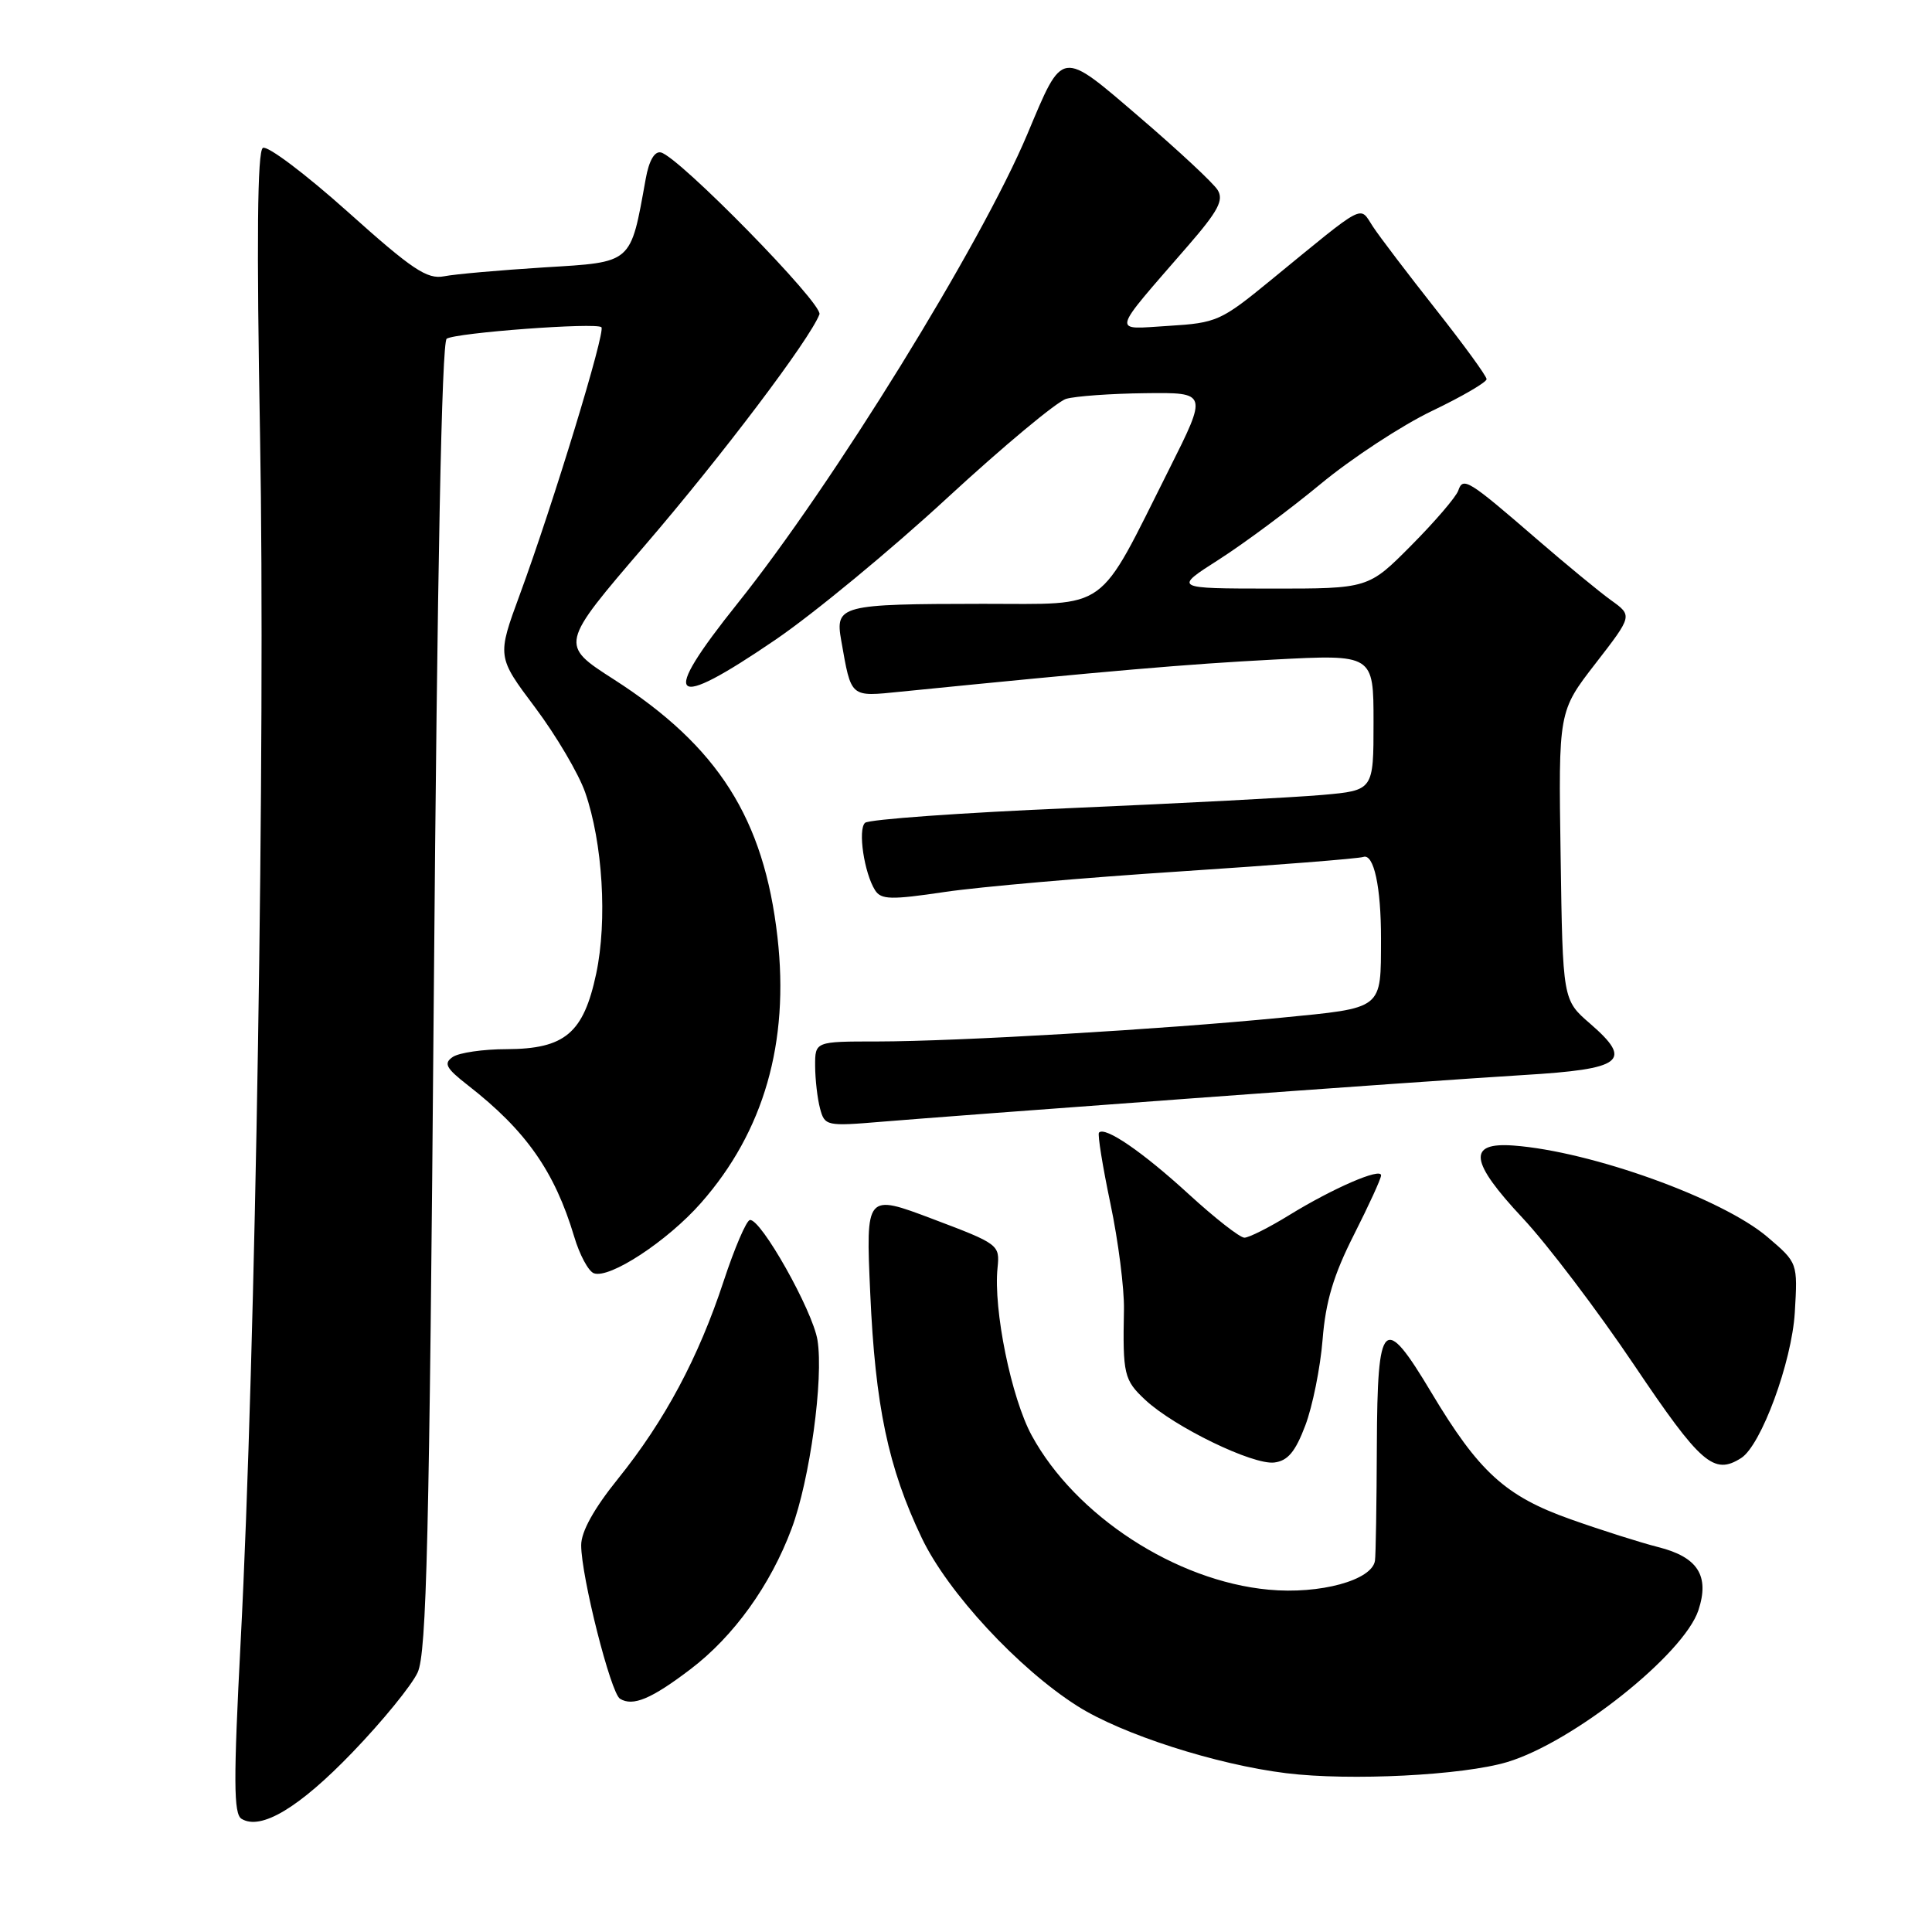 <?xml version="1.0" encoding="UTF-8" standalone="no"?>
<!DOCTYPE svg PUBLIC "-//W3C//DTD SVG 1.1//EN" "http://www.w3.org/Graphics/SVG/1.1/DTD/svg11.dtd" >
<svg xmlns="http://www.w3.org/2000/svg" xmlns:xlink="http://www.w3.org/1999/xlink" version="1.1" viewBox="0 0 256 256">
 <g >
 <path fill="currentColor"
d=" M 46.70 232.20 C 50.67 228.08 54.55 223.32 55.34 221.61 C 56.53 219.03 56.89 203.86 57.48 132.00 C 57.94 75.71 58.53 45.29 59.19 44.88 C 60.48 44.08 79.04 42.70 79.69 43.36 C 80.27 43.93 73.28 66.82 68.89 78.75 C 65.85 87.01 65.85 87.01 70.91 93.75 C 73.69 97.46 76.68 102.53 77.54 105.00 C 79.86 111.67 80.49 121.98 79.00 129.01 C 77.32 136.91 74.85 138.99 67.12 139.02 C 64.03 139.02 60.83 139.49 60.00 140.05 C 58.75 140.90 59.08 141.53 61.98 143.79 C 69.69 149.79 73.49 155.21 76.08 163.85 C 76.79 166.25 77.96 168.43 78.68 168.71 C 80.74 169.50 88.43 164.46 92.89 159.39 C 101.22 149.93 104.61 138.13 103.02 124.18 C 101.23 108.46 95.16 98.90 81.33 90.02 C 74.16 85.42 74.16 85.42 85.45 72.27 C 95.68 60.37 107.31 44.97 108.58 41.65 C 109.10 40.30 89.93 20.73 87.57 20.20 C 86.73 20.01 85.99 21.29 85.56 23.70 C 83.51 35.05 83.90 34.71 72.12 35.43 C 66.28 35.80 60.30 36.32 58.84 36.61 C 56.59 37.04 54.64 35.74 46.04 28.03 C 40.46 23.04 35.42 19.24 34.83 19.60 C 34.10 20.05 33.99 31.83 34.46 57.88 C 35.18 97.76 33.87 179.56 31.89 217.47 C 30.93 235.94 30.95 240.35 32.00 241.00 C 34.56 242.58 39.64 239.54 46.70 232.20 Z  M 199.72 233.48 C 208.45 230.86 223.12 219.20 225.05 213.36 C 226.55 208.80 224.97 206.32 219.73 205.00 C 217.40 204.41 212.16 202.75 208.08 201.30 C 199.48 198.25 195.96 195.05 189.65 184.50 C 183.33 173.93 182.51 174.73 182.44 191.50 C 182.41 199.20 182.30 206.09 182.19 206.80 C 181.81 209.39 174.89 211.28 168.10 210.64 C 155.79 209.50 142.50 200.84 136.71 190.21 C 134.00 185.23 131.61 173.51 132.18 167.99 C 132.49 164.94 132.35 164.83 123.61 161.53 C 114.72 158.17 114.72 158.17 115.31 171.34 C 115.97 186.28 117.69 194.48 122.14 203.79 C 125.57 210.99 134.94 221.10 142.76 226.06 C 148.65 229.80 161.15 233.82 170.45 234.96 C 178.90 236.00 193.87 235.24 199.72 233.48 Z  M 91.49 221.18 C 97.22 216.83 102.09 210.06 104.89 202.56 C 107.31 196.09 109.15 182.70 108.32 177.57 C 107.68 173.64 100.79 161.40 99.36 161.66 C 98.89 161.74 97.33 165.38 95.89 169.75 C 92.56 179.88 88.09 188.24 81.90 195.93 C 78.69 199.91 77.00 202.96 77.01 204.76 C 77.02 208.90 80.92 224.33 82.15 225.09 C 83.86 226.15 86.31 225.12 91.49 221.18 Z  M 172.96 188.88 C 173.92 186.35 174.95 181.23 175.25 177.51 C 175.65 172.45 176.70 168.95 179.40 163.62 C 181.38 159.70 183.01 156.16 183.00 155.74 C 183.00 154.68 176.63 157.44 170.81 161.02 C 168.15 162.66 165.48 164.00 164.89 164.00 C 164.29 164.00 160.97 161.40 157.50 158.22 C 151.41 152.64 146.41 149.21 145.62 150.08 C 145.42 150.31 146.10 154.55 147.14 159.50 C 148.18 164.45 148.98 170.75 148.93 173.50 C 148.76 182.11 148.93 182.86 151.75 185.49 C 155.59 189.08 166.02 194.14 168.85 193.79 C 170.64 193.57 171.64 192.37 172.96 188.88 Z  M 230.71 193.20 C 233.36 191.52 237.42 180.49 237.82 173.92 C 238.21 167.33 238.21 167.33 234.21 163.92 C 228.23 158.81 210.85 152.55 200.54 151.79 C 194.41 151.34 194.74 153.90 201.77 161.41 C 205.03 164.89 211.67 173.65 216.53 180.87 C 225.36 193.99 227.09 195.50 230.71 193.20 Z  M 157.50 145.57 C 175.65 144.23 195.60 142.83 201.83 142.45 C 215.08 141.66 216.44 140.61 210.69 135.63 C 207.07 132.50 207.07 132.50 206.79 113.38 C 206.50 94.26 206.50 94.26 211.41 87.92 C 216.32 81.58 216.32 81.58 213.48 79.54 C 211.92 78.42 207.53 74.80 203.71 71.50 C 194.54 63.57 193.86 63.14 193.23 65.00 C 192.95 65.83 190.16 69.09 187.02 72.25 C 181.32 78.00 181.32 78.00 168.41 77.99 C 155.50 77.98 155.50 77.98 161.50 74.15 C 164.80 72.04 170.88 67.53 175.00 64.12 C 179.12 60.71 185.76 56.36 189.75 54.45 C 193.74 52.54 196.99 50.64 196.98 50.24 C 196.98 49.83 193.94 45.66 190.23 40.96 C 186.53 36.27 182.78 31.34 181.91 30.01 C 180.08 27.23 181.17 26.66 168.38 37.13 C 161.79 42.53 161.22 42.79 154.84 43.18 C 147.26 43.64 147.03 44.55 157.44 32.54 C 161.42 27.95 162.18 26.51 161.34 25.17 C 160.77 24.25 156.15 19.95 151.08 15.60 C 140.44 6.48 140.91 6.41 136.13 17.77 C 129.97 32.41 110.35 64.18 97.75 79.93 C 87.30 92.99 88.71 94.35 102.78 84.75 C 107.82 81.31 118.04 72.88 125.49 66.00 C 132.95 59.12 140.05 53.21 141.27 52.85 C 142.50 52.49 147.22 52.15 151.76 52.10 C 160.02 52.00 160.02 52.00 154.92 62.17 C 145.27 81.39 147.20 80.00 130.24 80.01 C 111.30 80.03 110.64 80.20 111.47 84.89 C 112.82 92.53 112.58 92.33 119.36 91.65 C 147.04 88.88 157.24 88.00 168.75 87.40 C 182.00 86.70 182.00 86.70 182.00 95.71 C 182.00 104.73 182.00 104.73 175.25 105.33 C 171.54 105.66 156.57 106.44 142.00 107.07 C 127.42 107.69 115.11 108.57 114.62 109.03 C 113.65 109.94 114.51 115.68 115.95 117.96 C 116.75 119.22 118.06 119.25 125.19 118.19 C 129.76 117.51 143.85 116.28 156.50 115.46 C 169.15 114.63 180.01 113.77 180.64 113.55 C 182.04 113.06 183.00 117.53 182.99 124.38 C 182.96 133.87 183.42 133.51 169.68 134.86 C 154.09 136.39 126.87 137.99 116.25 138.00 C 108.00 138.00 108.00 138.00 108.01 141.25 C 108.02 143.04 108.31 145.57 108.66 146.88 C 109.28 149.20 109.50 149.25 116.90 148.63 C 121.08 148.28 139.35 146.90 157.50 145.57 Z "/>
</g>
</svg>